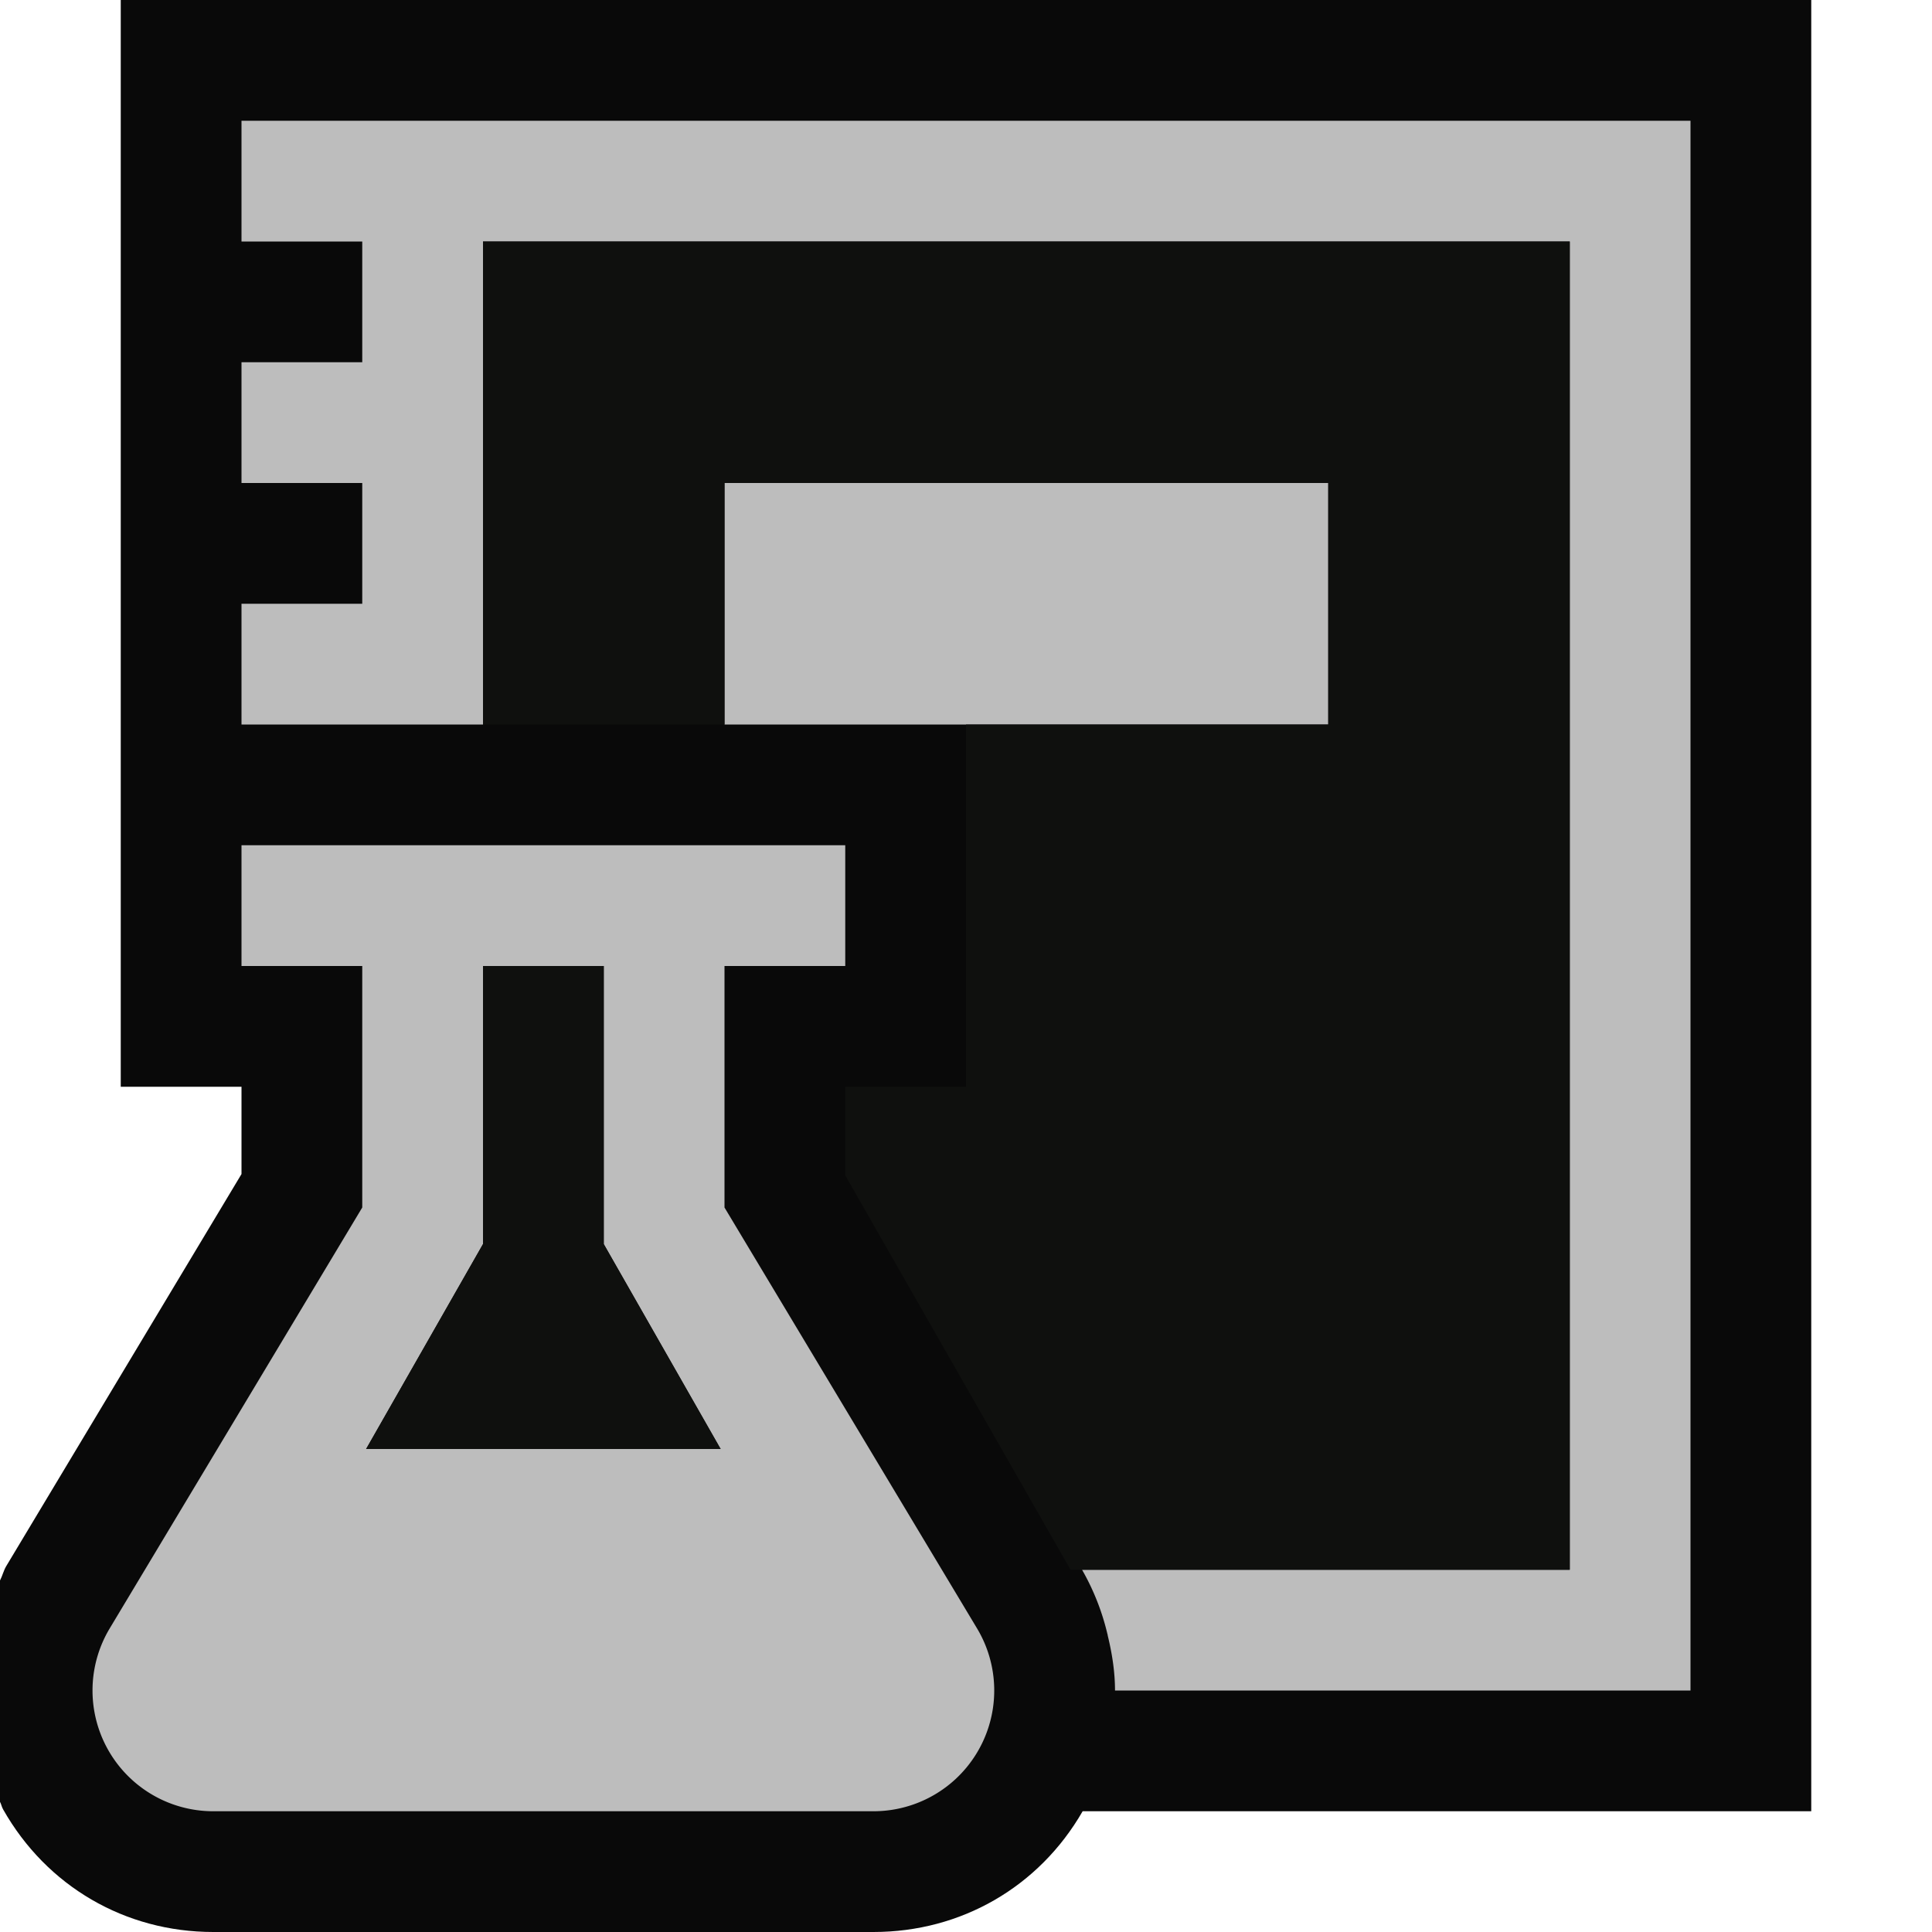 <svg xmlns="http://www.w3.org/2000/svg" viewBox="0 0 16 16"><style>.icon-canvas-transparent{opacity:0;fill:#090909}.icon-vs-out{fill:#090909}.icon-vs-bg{fill:#bdbdbd}.icon-vs-fg{fill:#0f100e}</style><path class="icon-canvas-transparent" d="M16 16H0V0h16v16z" id="canvas"/><path class="icon-vs-out" d="M15 0v15H8.966c-.361.627-1.007 1-1.732 1H1.766c-.73 0-1.38-.379-1.74-1.015-.012-.02-.015-.043-.026-.063v-1.833c.02-.039.029-.08.051-.118L2 9.723V9H1V0h14z" id="outline"/><path class="icon-vs-bg" d="M6 10V8h1V7H2v1h1v2L.909 13.485A1 1 0 0 0 1.766 15h5.468a1 1 0 0 0 .857-1.515L6 10zm-2.968 2L4 10.303V8h1v2.303L5.968 12H3.032zM11 6H6V4h5v2zm3-5v13H9.234c0-.154-.024-.307-.061-.458l.001-.002-.002-.004A1.988 1.988 0 0 0 8.961 13H13V2H4v4H2V5h1V4H2V3h1V2H2V1h12z" id="iconBg"/><path class="icon-vs-fg" d="M13 13H8.866L7 9.734V9h1V6h3V4H6v2H4V2h9v11zM5 8H4v2.303L3.032 12h2.936L5 10.303V8z" id="iconFg"/></svg>